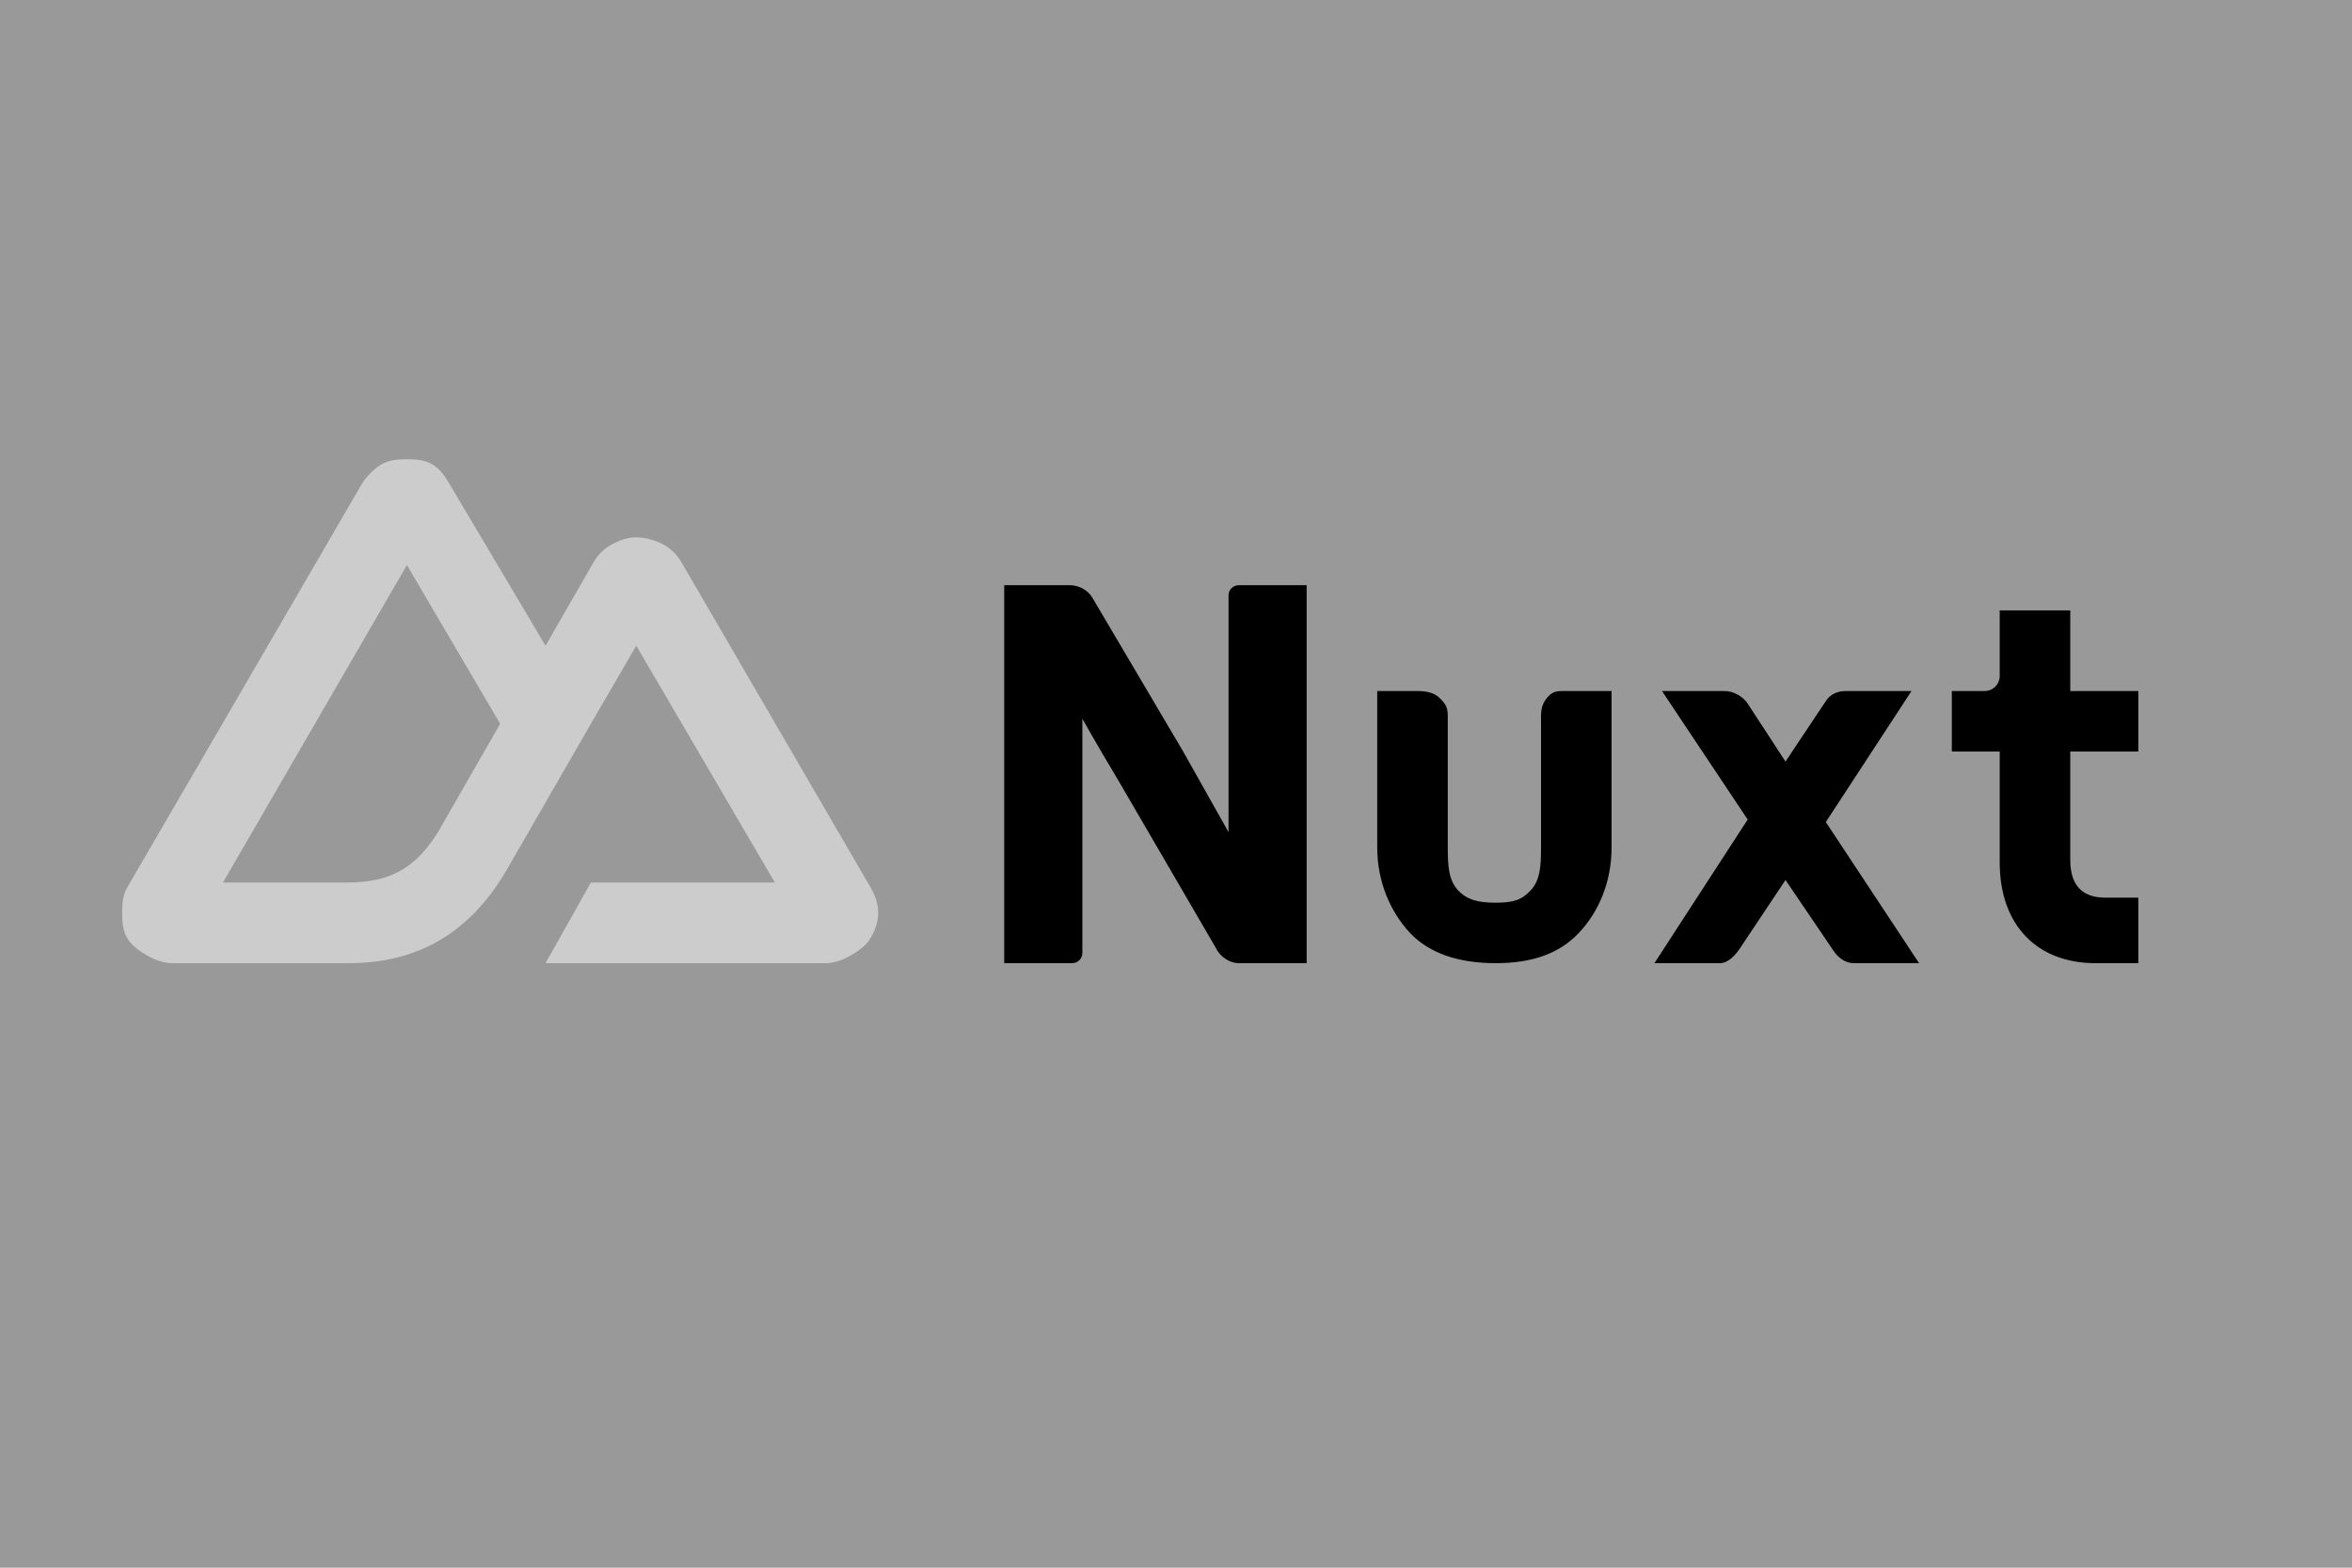 <?xml version="1.0" encoding="UTF-8" standalone="no"?><!DOCTYPE svg PUBLIC "-//W3C//DTD SVG 1.1//EN" "http://www.w3.org/Graphics/SVG/1.1/DTD/svg11.dtd"><svg width="100%" height="100%" viewBox="0 0 105 70" version="1.1" xmlns="http://www.w3.org/2000/svg" xmlns:xlink="http://www.w3.org/1999/xlink" xml:space="preserve" xmlns:serif="http://www.serif.com/" style="fill-rule:evenodd;clip-rule:evenodd;stroke-linejoin:round;stroke-miterlimit:2;"><rect id="nuxt" x="0" y="0" width="105" height="70" style="fill:none;"/><rect x="0" y="0" width="105" height="70" style="fill:#999;"/><path d="M47.869,43.007l-3.038,-0l0,-16.877l2.926,0c0.391,0 0.815,0.213 1.012,0.563l4.051,6.863l2.025,3.6l-0,-10.576c-0,-0.282 0.248,-0.45 0.45,-0.45l3.038,0l-0,16.877l-3.038,-0c-0.367,-0 -0.812,-0.254 -1.013,-0.675l-4.388,-7.538c-1.012,-1.688 -1.575,-2.701 -1.575,-2.701l0,10.464c0,0.248 -0.207,0.45 -0.45,0.45Zm39.266,-12.151l1.463,-0c0.373,-0 0.675,-0.302 0.675,-0.675l0,-2.926l3.15,0l0,3.601l3.038,-0l0,2.7l-3.038,0l0,4.838c0,1.181 0.569,1.688 1.576,1.688l1.462,-0l0,2.925l-1.912,-0c-2.594,-0 -4.276,-1.68 -4.276,-4.5l0,-4.951l-2.138,0l0,-2.7Zm-15.189,-0l0,6.975c0,1.576 -0.591,2.904 -1.462,3.826c-0.871,0.921 -2.074,1.35 -3.713,1.35c-1.639,-0 -2.954,-0.429 -3.825,-1.35c-0.857,-0.922 -1.463,-2.25 -1.463,-3.826l-0,-6.975l1.8,-0c0.384,-0 0.762,0.07 1.013,0.337c0.251,0.253 0.337,0.401 0.337,0.788l0,5.85c0,0.907 0.052,1.467 0.45,1.913c0.399,0.431 0.891,0.563 1.688,0.563c0.812,-0 1.176,-0.132 1.575,-0.563c0.399,-0.446 0.45,-1.006 0.45,-1.913l0,-5.85c0,-0.387 0.087,-0.633 0.338,-0.9c0.22,-0.235 0.453,-0.23 0.787,-0.225c0.046,0 0.179,-0 0.225,-0l1.8,-0Zm9.564,5.85l4.163,6.301l-2.925,-0c-0.366,-0 -0.696,-0.249 -0.901,-0.563l-2.137,-3.15l-2.025,3.038c-0.205,0.313 -0.535,0.675 -0.901,0.675l-2.925,-0l4.163,-6.413l-3.825,-5.738l2.812,-0c0.369,-0 0.809,0.245 1.013,0.562l1.688,2.588l1.8,-2.7c0.204,-0.318 0.531,-0.45 0.9,-0.45l2.925,-0l-3.825,5.85Z"/><path d="M24.354,43.007l12.489,-0c0.398,-0 0.78,-0.14 1.125,-0.338c0.345,-0.197 0.701,-0.445 0.9,-0.787c0.199,-0.342 0.338,-0.73 0.338,-1.125c-0.001,-0.395 -0.138,-0.783 -0.338,-1.125l-8.438,-14.514c-0.199,-0.342 -0.443,-0.59 -0.788,-0.788c-0.345,-0.197 -0.839,-0.337 -1.237,-0.337c-0.399,-0 -0.78,0.14 -1.125,0.337c-0.346,0.198 -0.589,0.446 -0.788,0.788l-2.138,3.713l-4.275,-7.201c-0.2,-0.342 -0.443,-0.703 -0.788,-0.9c-0.345,-0.198 -0.726,-0.225 -1.125,-0.225c-0.398,-0 -0.78,0.027 -1.125,0.225c-0.345,0.197 -0.701,0.558 -0.9,0.9l-10.464,18.002c-0.199,0.342 -0.224,0.73 -0.225,1.125c0,0.395 0.026,0.783 0.225,1.125c0.2,0.342 0.555,0.59 0.9,0.787c0.346,0.198 0.727,0.338 1.126,0.338l7.875,-0c3.121,-0 5.392,-1.4 6.976,-4.05l3.825,-6.639l2.026,-3.487l6.188,10.576l-8.214,-0l-2.025,3.6Zm-8.888,-3.6l-5.513,-0l8.213,-14.177l4.163,7.088l-2.758,4.807c-1.051,1.72 -2.25,2.282 -4.105,2.282Z" style="fill:#ccc;fill-rule:nonzero;"/></svg>